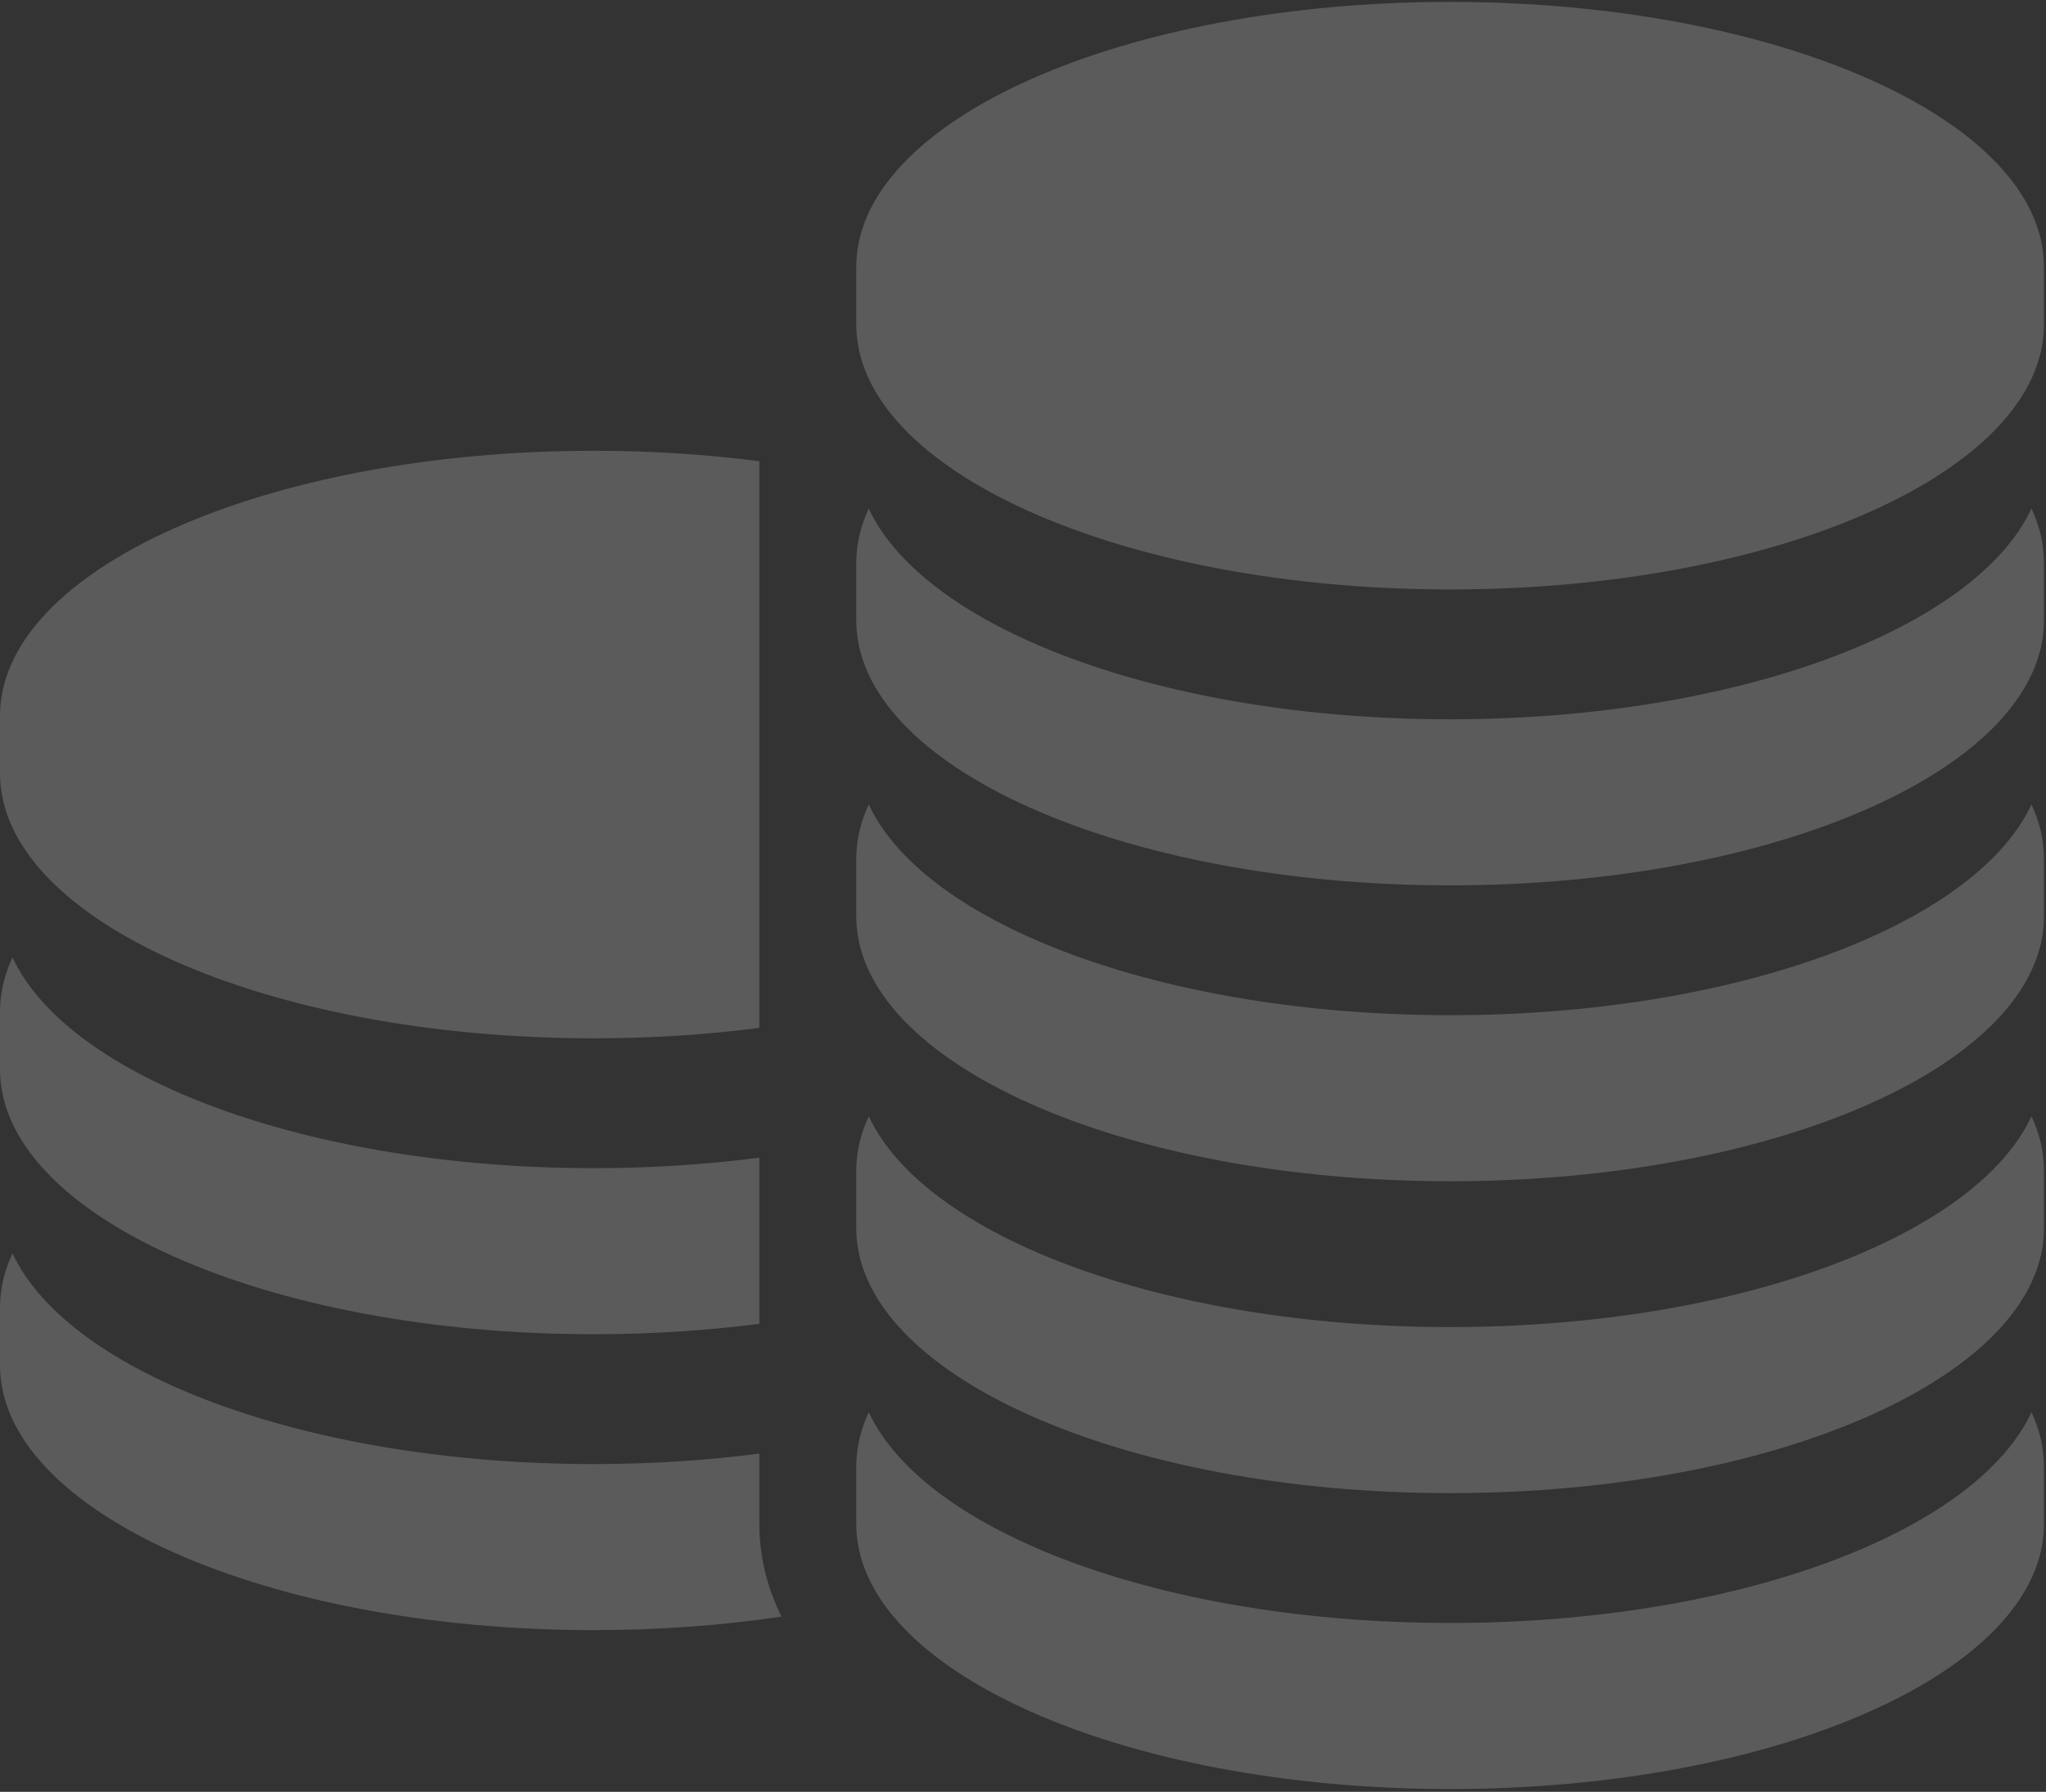<?xml version="1.0" encoding="UTF-8"?>
<svg width="137px" height="120px" viewBox="0 0 137 120" version="1.1" xmlns="http://www.w3.org/2000/svg" xmlns:xlink="http://www.w3.org/1999/xlink">
    <rect x="0" y="0" width="137" height="120" fill="#333333" stroke="none"/>
    <!-- Generator: Sketch 52.6 (67491) - http://www.bohemiancoding.com/sketch -->
    <title>coin-stack (1)</title>
    <desc>Created with Sketch.</desc>
    <g id="Cartoes" stroke="none" stroke-width="1" fill="none" fill-rule="evenodd" opacity="0.198">
        <g id="04---Cartão-Boost---02" transform="translate(-552, -3006)" fill="#FFFFFF">
            <g id="Group-3-Copy-2" transform="translate(331, 2976)">
                <g id="coin-stack-(1)">
                    <g transform="translate(221, 30)" id="Path">
                        <path d="M39.765,69.538 C43.611,69.538 47.329,69.294 50.847,68.839 L50.847,30.888 C47.329,30.434 43.611,30.189 39.765,30.189 C17.804,30.189 0,38.136 0,47.939 L0,51.788 C0,61.591 17.804,69.538 39.765,69.538 Z"></path>
                        <path d="M39.765,89.355 C43.611,89.355 47.329,89.11 50.847,88.656 L50.847,77.532 C47.328,77.987 43.612,78.234 39.765,78.234 C20.595,78.234 4.595,72.179 0.837,64.12 C0.289,65.294 0,66.509 0,67.755 L0,71.605 C0,81.408 17.804,89.355 39.765,89.355 Z"></path>
                        <path d="M50.846,98.213 L50.846,97.349 C47.328,97.803 43.612,98.051 39.764,98.051 C20.595,98.051 4.595,91.996 0.836,83.937 C0.289,85.111 0,86.326 0,87.572 L0,91.421 C0,101.225 17.803,109.172 39.764,109.172 C44.156,109.172 48.38,108.853 52.331,108.266 C51.351,106.295 50.846,104.216 50.846,102.062 L50.846,98.213 Z"></path>
                        <path d="M97.1,0.127 C75.138,0.127 57.335,8.074 57.335,17.877 L57.335,21.726 C57.335,31.529 75.138,39.476 97.1,39.476 C119.06,39.476 136.864,31.529 136.864,21.726 L136.864,17.877 C136.864,8.074 119.06,0.127 97.1,0.127 Z"></path>
                        <path d="M97.1,48.172 C77.93,48.172 61.93,42.117 58.171,34.058 C57.624,35.232 57.335,36.447 57.335,37.693 L57.335,41.543 C57.335,51.346 75.138,59.293 97.1,59.293 C119.06,59.293 136.864,51.346 136.864,41.543 L136.864,37.693 C136.864,36.447 136.575,35.232 136.028,34.058 C132.269,42.117 116.269,48.172 97.1,48.172 Z"></path>
                        <path d="M97.1,67.989 C77.93,67.989 61.93,61.934 58.171,53.875 C57.624,55.048 57.335,56.264 57.335,57.51 L57.335,61.36 C57.335,71.163 75.138,79.11 97.1,79.11 C119.06,79.11 136.864,71.163 136.864,61.36 L136.864,57.51 C136.864,56.264 136.575,55.048 136.028,53.875 C132.269,61.934 116.269,67.989 97.1,67.989 Z"></path>
                        <path d="M97.1,88.876 C77.93,88.876 61.93,82.82 58.171,74.761 C57.624,75.935 57.335,77.15 57.335,78.396 L57.335,82.246 C57.335,92.049 75.138,99.996 97.1,99.996 C119.06,99.996 136.864,92.049 136.864,82.246 L136.864,78.396 C136.864,77.15 136.575,75.935 136.028,74.761 C132.269,82.82 116.269,88.876 97.1,88.876 Z"></path>
                        <path d="M97.1,108.692 C77.93,108.692 61.93,102.637 58.171,94.578 C57.624,95.752 57.335,96.968 57.335,98.213 L57.335,102.063 C57.335,111.866 75.138,119.813 97.1,119.813 C119.06,119.813 136.864,111.866 136.864,102.063 L136.864,98.213 C136.864,96.967 136.575,95.751 136.028,94.578 C132.269,102.637 116.269,108.692 97.1,108.692 Z"></path>
                    </g>
                </g>
            </g>
        </g>
    </g>
</svg>